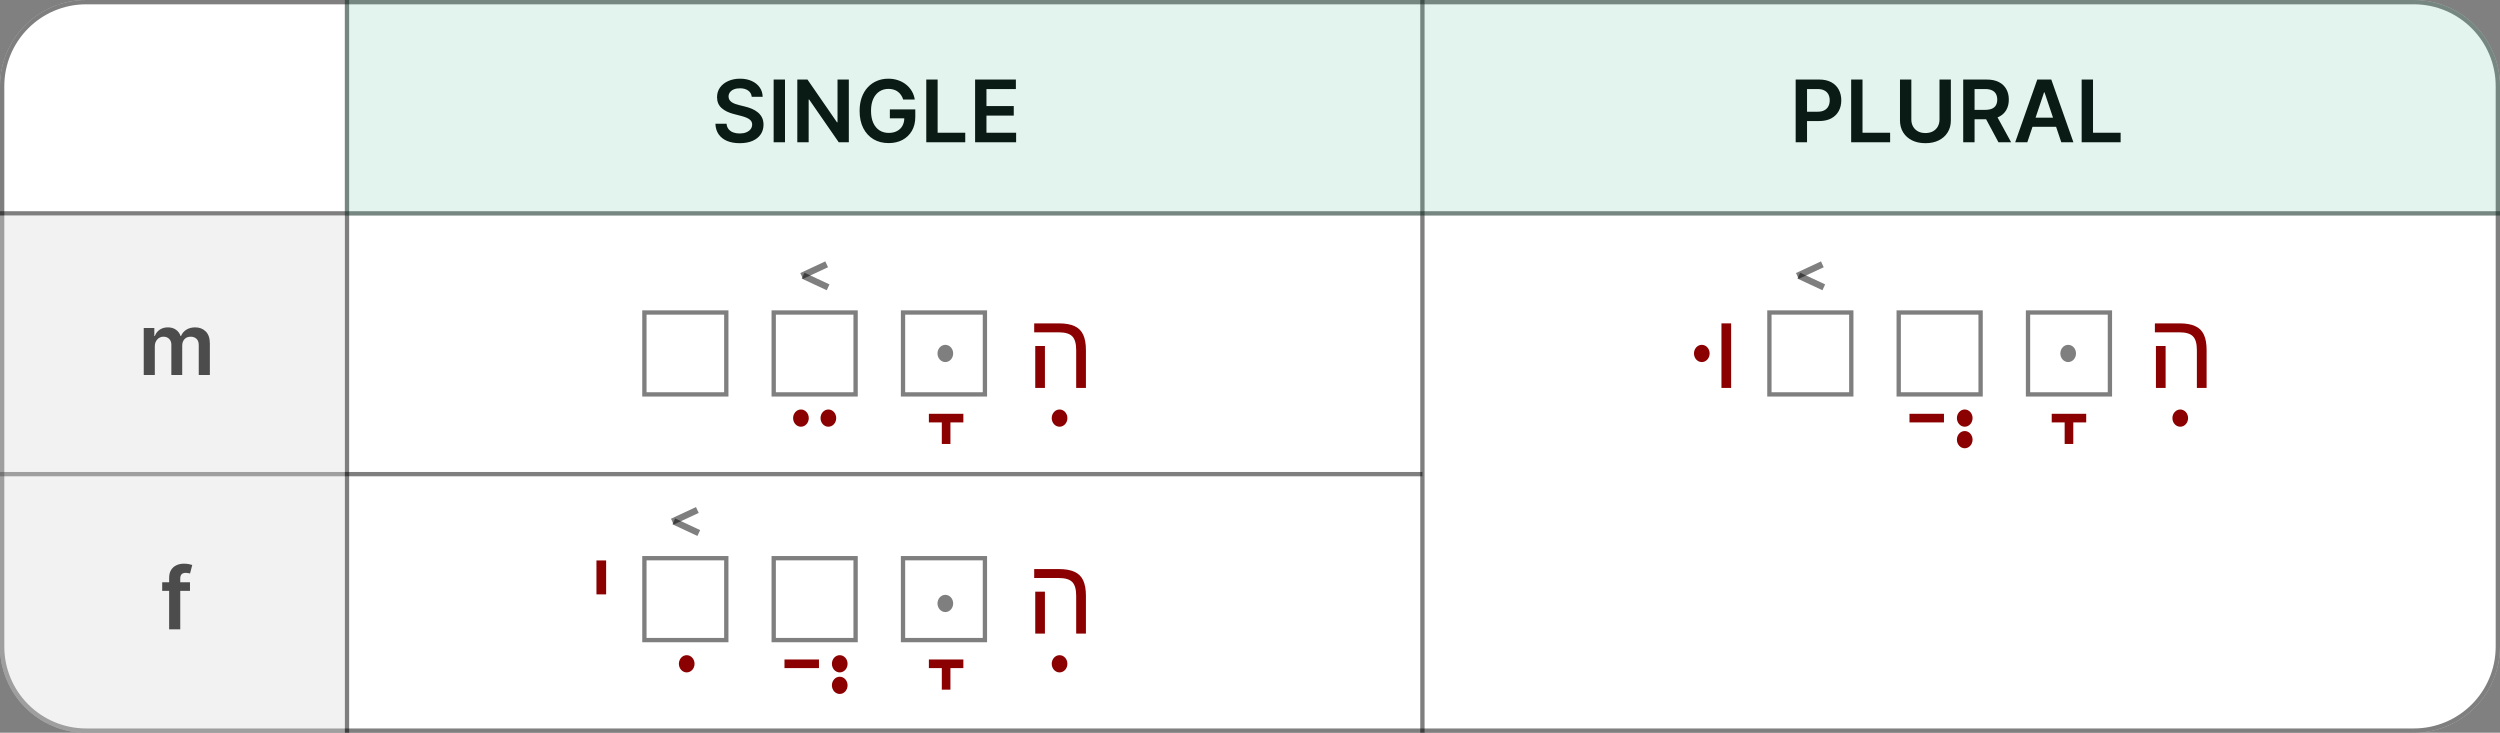 <svg width="580" height="170" viewBox="0 0 580 170" fill="none" xmlns="http://www.w3.org/2000/svg">
<rect x="0" y="0" width="580" height="170" fill="#808080" stroke="none"/>
<path d="M0 20C0 8.954 8.954 0 20 0H560C571.046 0 580 8.954 580 20V150C580 161.046 571.046 170 560 170H20C8.954 170 0 161.046 0 150V20Z" fill="white"/>
<path d="M0.5 20C0.5 9.23 9.23 0.5 20 0.5H560C570.77 0.5 579.5 9.23 579.5 20V150C579.5 160.77 570.77 169.5 560 169.5H20C9.23 169.5 0.5 160.77 0.5 150V20Z" stroke="black" stroke-opacity="0.5"/>
<path d="M0 110L330 110" stroke="black" stroke-opacity="0.5"/>
<line y1="49.5" x2="580" y2="49.5" stroke="black" stroke-opacity="0.5"/>
<path d="M330 1.85774e-08L330 170" stroke="black" stroke-opacity="0.5"/>
<line x1="80.5" y1="2.18557e-08" x2="80.5" y2="170" stroke="black" stroke-opacity="0.5"/>
<path d="M174.402 22.453C174.336 21.833 174.056 21.35 173.564 21.004C173.076 20.659 172.442 20.486 171.661 20.486C171.111 20.486 170.64 20.569 170.247 20.734C169.854 20.9 169.554 21.125 169.345 21.409C169.137 21.693 169.03 22.017 169.026 22.382C169.026 22.685 169.094 22.948 169.232 23.171C169.374 23.393 169.565 23.582 169.807 23.739C170.048 23.89 170.316 24.018 170.609 24.122C170.903 24.226 171.199 24.314 171.497 24.385L172.861 24.726C173.41 24.854 173.938 25.026 174.445 25.244C174.956 25.462 175.413 25.737 175.815 26.068C176.223 26.4 176.545 26.8 176.781 27.268C177.018 27.737 177.136 28.287 177.136 28.916C177.136 29.768 176.919 30.519 176.483 31.168C176.047 31.812 175.418 32.316 174.594 32.68C173.775 33.04 172.783 33.22 171.618 33.22C170.486 33.22 169.504 33.045 168.67 32.695C167.842 32.344 167.193 31.833 166.724 31.16C166.26 30.488 166.009 29.669 165.972 28.703H168.564C168.602 29.21 168.758 29.631 169.033 29.967C169.307 30.303 169.665 30.555 170.105 30.72C170.55 30.886 171.047 30.969 171.597 30.969C172.17 30.969 172.671 30.884 173.102 30.713C173.538 30.538 173.879 30.296 174.125 29.989C174.371 29.676 174.497 29.312 174.501 28.895C174.497 28.516 174.385 28.204 174.168 27.957C173.95 27.706 173.644 27.498 173.251 27.332C172.863 27.162 172.409 27.01 171.888 26.878L170.233 26.452C169.035 26.144 168.088 25.678 167.392 25.053C166.701 24.423 166.355 23.587 166.355 22.546C166.355 21.688 166.587 20.938 167.051 20.294C167.52 19.65 168.157 19.151 168.962 18.796C169.767 18.436 170.678 18.256 171.696 18.256C172.728 18.256 173.633 18.436 174.409 18.796C175.19 19.151 175.804 19.645 176.249 20.28C176.694 20.91 176.923 21.634 176.938 22.453H174.402ZM182.12 18.454V33H179.485V18.454H182.12ZM196.927 18.454V33H194.583L187.729 23.092H187.609V33H184.974V18.454H187.332L194.178 28.369H194.306V18.454H196.927ZM209.542 23.099C209.424 22.716 209.261 22.373 209.052 22.07C208.849 21.762 208.602 21.499 208.314 21.281C208.029 21.063 207.703 20.9 207.333 20.791C206.964 20.678 206.562 20.621 206.126 20.621C205.345 20.621 204.649 20.817 204.038 21.21C203.427 21.603 202.947 22.181 202.596 22.943C202.251 23.701 202.078 24.624 202.078 25.713C202.078 26.812 202.251 27.742 202.596 28.504C202.942 29.267 203.422 29.847 204.038 30.244C204.654 30.637 205.368 30.834 206.183 30.834C206.922 30.834 207.561 30.692 208.1 30.408C208.645 30.124 209.064 29.721 209.358 29.2C209.651 28.675 209.798 28.059 209.798 27.354L210.395 27.446H206.446V25.386H212.348V27.134C212.348 28.379 212.083 29.456 211.552 30.365C211.022 31.274 210.293 31.975 209.365 32.467C208.437 32.955 207.371 33.199 206.169 33.199C204.829 33.199 203.652 32.898 202.639 32.297C201.63 31.691 200.842 30.831 200.274 29.719C199.71 28.601 199.429 27.276 199.429 25.741C199.429 24.567 199.594 23.518 199.926 22.595C200.262 21.672 200.731 20.888 201.332 20.244C201.933 19.596 202.639 19.103 203.449 18.767C204.258 18.426 205.139 18.256 206.091 18.256C206.895 18.256 207.646 18.374 208.342 18.611C209.038 18.843 209.656 19.174 210.196 19.605C210.74 20.036 211.188 20.547 211.538 21.139C211.888 21.731 212.118 22.384 212.227 23.099H209.542ZM214.896 33V18.454H217.531V30.791H223.937V33H214.896ZM226.224 33V18.454H235.684V20.663H228.859V24.612H235.194V26.821H228.859V30.791H235.741V33H226.224Z" fill="black"/>
<path d="M416.597 33V18.454H422.051C423.169 18.454 424.106 18.663 424.864 19.079C425.626 19.496 426.201 20.069 426.59 20.798C426.983 21.523 427.179 22.347 427.179 23.27C427.179 24.203 426.983 25.031 426.59 25.756C426.197 26.48 425.617 27.051 424.85 27.467C424.083 27.879 423.138 28.085 422.016 28.085H418.401V25.919H421.661C422.314 25.919 422.849 25.805 423.266 25.578C423.682 25.351 423.99 25.038 424.189 24.641C424.393 24.243 424.494 23.786 424.494 23.27C424.494 22.754 424.393 22.299 424.189 21.906C423.99 21.513 423.68 21.208 423.259 20.99C422.842 20.767 422.305 20.656 421.646 20.656H419.232V33H416.597ZM429.468 33V18.454H432.103V30.791H438.509V33H429.468ZM449.965 18.454H452.6V27.957C452.6 28.999 452.354 29.915 451.861 30.706C451.374 31.497 450.687 32.115 449.802 32.56C448.916 33 447.882 33.22 446.698 33.22C445.51 33.22 444.473 33 443.587 32.56C442.702 32.115 442.015 31.497 441.528 30.706C441.04 29.915 440.796 28.999 440.796 27.957V18.454H443.431V27.737C443.431 28.343 443.564 28.883 443.829 29.357C444.099 29.83 444.477 30.202 444.965 30.472C445.453 30.737 446.03 30.869 446.698 30.869C447.366 30.869 447.943 30.737 448.431 30.472C448.923 30.202 449.302 29.83 449.567 29.357C449.832 28.883 449.965 28.343 449.965 27.737V18.454ZM455.464 33V18.454H460.919C462.036 18.454 462.973 18.649 463.731 19.037C464.493 19.425 465.069 19.97 465.457 20.671C465.85 21.366 466.046 22.178 466.046 23.107C466.046 24.039 465.847 24.849 465.45 25.535C465.057 26.217 464.477 26.745 463.71 27.119C462.943 27.489 462 27.673 460.883 27.673H456.998V25.486H460.528C461.181 25.486 461.716 25.396 462.133 25.216C462.55 25.031 462.857 24.764 463.056 24.413C463.26 24.058 463.362 23.623 463.362 23.107C463.362 22.59 463.26 22.15 463.056 21.785C462.853 21.416 462.543 21.137 462.126 20.947C461.709 20.753 461.172 20.656 460.514 20.656H458.099V33H455.464ZM462.978 26.409L466.579 33H463.639L460.102 26.409H462.978ZM470.34 33H467.527L472.648 18.454H475.901L481.029 33H478.216L474.331 21.438H474.218L470.34 33ZM470.432 27.297H478.102V29.413H470.432V27.297ZM482.944 33V18.454H485.579V30.791H491.986V33H482.944Z" fill="black"/>
<path d="M33.346 87V76.091H35.804V77.945H35.932C36.159 77.32 36.535 76.832 37.061 76.481C37.587 76.126 38.214 75.949 38.943 75.949C39.682 75.949 40.304 76.129 40.811 76.489C41.322 76.844 41.682 77.329 41.89 77.945H42.004C42.246 77.338 42.653 76.856 43.226 76.496C43.803 76.131 44.487 75.949 45.278 75.949C46.282 75.949 47.101 76.266 47.736 76.901C48.37 77.535 48.687 78.461 48.687 79.678V87H46.109V80.075C46.109 79.398 45.929 78.903 45.569 78.591C45.21 78.274 44.769 78.115 44.248 78.115C43.628 78.115 43.143 78.309 42.792 78.697C42.447 79.081 42.274 79.581 42.274 80.196V87H39.753V79.969C39.753 79.405 39.582 78.956 39.241 78.619C38.905 78.283 38.465 78.115 37.92 78.115C37.551 78.115 37.215 78.21 36.912 78.399C36.609 78.584 36.367 78.847 36.187 79.188C36.007 79.524 35.917 79.917 35.917 80.367V87H33.346Z" fill="black"/>
<path d="M44.077 135.091V137.08H37.628V135.091H44.077ZM39.24 146V134.061C39.24 133.327 39.392 132.716 39.695 132.229C40.003 131.741 40.415 131.376 40.931 131.135C41.447 130.893 42.02 130.773 42.65 130.773C43.095 130.773 43.49 130.808 43.836 130.879C44.181 130.95 44.437 131.014 44.603 131.071L44.091 133.06C43.982 133.027 43.845 132.993 43.679 132.96C43.514 132.922 43.329 132.903 43.125 132.903C42.647 132.903 42.309 133.019 42.11 133.251C41.916 133.479 41.819 133.805 41.819 134.232V146H39.24Z" fill="black"/>
<path d="M80 0H560C571.046 0 580 8.954 580 20V50H80V0Z" fill="#3EB489" fill-opacity="0.15"/>
<path d="M0 50H80V170H20C8.954 170 0 161.046 0 150V50Z" fill="#D9D9D9" fill-opacity="0.35"/>
<rect x="470" y="72" width="20" height="20" fill="white"/>
<rect x="470.5" y="72.5" width="19" height="19" stroke="black" stroke-opacity="0.5"/>
<rect x="440" y="72" width="20" height="20" fill="white"/>
<rect x="440.5" y="72.5" width="19" height="19" stroke="black" stroke-opacity="0.5"/>
<rect x="410" y="72" width="20" height="20" fill="white"/>
<rect x="410.5" y="72.5" width="19" height="19" stroke="black" stroke-opacity="0.5"/>
<line x1="416.983" y1="64.026" x2="422.786" y2="61.32" stroke="black" stroke-opacity="0.5" stroke-width="1.5"/>
<line x1="417.317" y1="63.954" x2="423.12" y2="66.659" stroke="black" stroke-opacity="0.5" stroke-width="1.5"/>
<path d="M401.623 75.022V90H399.377V75.022H401.623Z" fill="#8B0000"/>
<ellipse cx="394.818" cy="82" rx="1.818" ry="2" fill="#8B0000"/>
<ellipse cx="455.818" cy="102" rx="1.818" ry="2" fill="#8B0000"/>
<ellipse cx="455.818" cy="97" rx="1.818" ry="2" fill="#8B0000"/>
<path d="M511.933 81.223V90H509.674V81.199C509.674 79.701 509.369 78.643 508.759 78.025C508.157 77.406 507.111 77.097 505.622 77.097H499.933V75.022H505.658C507.156 75.022 508.364 75.234 509.284 75.657C510.203 76.072 510.875 76.735 511.298 77.647C511.721 78.55 511.933 79.742 511.933 81.223ZM502.423 80.271V90H500.177V80.271H502.423Z" fill="#8B0000"/>
<ellipse cx="479.818" cy="82" rx="1.818" ry="2" fill="black" fill-opacity="0.5"/>
<path d="M480 103V97" stroke="#8B0000" stroke-width="2"/>
<path d="M476 97H484" stroke="#8B0000" stroke-width="2"/>
<ellipse cx="505.818" cy="97" rx="1.818" ry="2" fill="#8B0000"/>
<path d="M443 97H451" stroke="#8B0000" stroke-width="2"/>
<rect x="209" y="129" width="20" height="20" fill="white"/>
<rect x="209.5" y="129.5" width="19" height="19" stroke="black" stroke-opacity="0.5"/>
<rect x="179" y="129" width="20" height="20" fill="white"/>
<rect x="179.5" y="129.5" width="19" height="19" stroke="black" stroke-opacity="0.5"/>
<rect x="149" y="129" width="20" height="20" fill="white"/>
<rect x="149.5" y="129.5" width="19" height="19" stroke="black" stroke-opacity="0.5"/>
<line x1="155.983" y1="121.026" x2="161.786" y2="118.32" stroke="black" stroke-opacity="0.5" stroke-width="1.5"/>
<line x1="156.317" y1="120.954" x2="162.12" y2="123.66" stroke="black" stroke-opacity="0.5" stroke-width="1.5"/>
<ellipse cx="159.318" cy="154" rx="1.818" ry="2" fill="#8B0000"/>
<path d="M140.623 130.022V137.896H138.377V130.022H140.623Z" fill="#8B0000"/>
<ellipse cx="194.818" cy="159" rx="1.818" ry="2" fill="#8B0000"/>
<ellipse cx="194.818" cy="154" rx="1.818" ry="2" fill="#8B0000"/>
<path d="M251.933 138.223V147H249.674V138.199C249.674 136.701 249.369 135.643 248.759 135.025C248.157 134.406 247.111 134.097 245.622 134.097H239.933V132.022H245.658C247.156 132.022 248.364 132.234 249.284 132.657C250.203 133.072 250.875 133.735 251.298 134.646C251.721 135.55 251.933 136.742 251.933 138.223ZM242.423 137.271V147H240.177V137.271H242.423Z" fill="#8B0000"/>
<ellipse cx="245.818" cy="154" rx="1.818" ry="2" fill="#8B0000"/>
<ellipse cx="219.318" cy="140" rx="1.818" ry="2" fill="black" fill-opacity="0.5"/>
<path d="M219.5 160V154" stroke="#8B0000" stroke-width="2"/>
<path d="M215.5 154H223.5" stroke="#8B0000" stroke-width="2"/>
<path d="M182 154H190" stroke="#8B0000" stroke-width="2"/>
<rect x="209" y="72" width="20" height="20" fill="white"/>
<rect x="209.5" y="72.5" width="19" height="19" stroke="black" stroke-opacity="0.5"/>
<rect x="179" y="72" width="20" height="20" fill="white"/>
<rect x="179.5" y="72.5" width="19" height="19" stroke="black" stroke-opacity="0.5"/>
<rect x="149" y="72" width="20" height="20" fill="white"/>
<rect x="149.5" y="72.5" width="19" height="19" stroke="black" stroke-opacity="0.5"/>
<line x1="185.983" y1="64.026" x2="191.786" y2="61.32" stroke="black" stroke-opacity="0.5" stroke-width="1.5"/>
<line x1="186.317" y1="63.954" x2="192.12" y2="66.659" stroke="black" stroke-opacity="0.5" stroke-width="1.5"/>
<ellipse cx="185.818" cy="97" rx="1.818" ry="2" fill="#8B0000"/>
<ellipse cx="192.182" cy="97" rx="1.818" ry="2" fill="#8B0000"/>
<path d="M251.933 81.223V90H249.674V81.199C249.674 79.701 249.369 78.643 248.759 78.025C248.157 77.406 247.111 77.097 245.622 77.097H239.933V75.022H245.658C247.156 75.022 248.364 75.234 249.284 75.657C250.203 76.072 250.875 76.735 251.298 77.647C251.721 78.55 251.933 79.742 251.933 81.223ZM242.423 80.271V90H240.177V80.271H242.423Z" fill="#8B0000"/>
<ellipse cx="245.818" cy="97" rx="1.818" ry="2" fill="#8B0000"/>
<ellipse cx="219.318" cy="82" rx="1.818" ry="2" fill="black" fill-opacity="0.5"/>
<path d="M219.5 103V97" stroke="#8B0000" stroke-width="2"/>
<path d="M215.5 97H223.5" stroke="#8B0000" stroke-width="2"/>
</svg>
